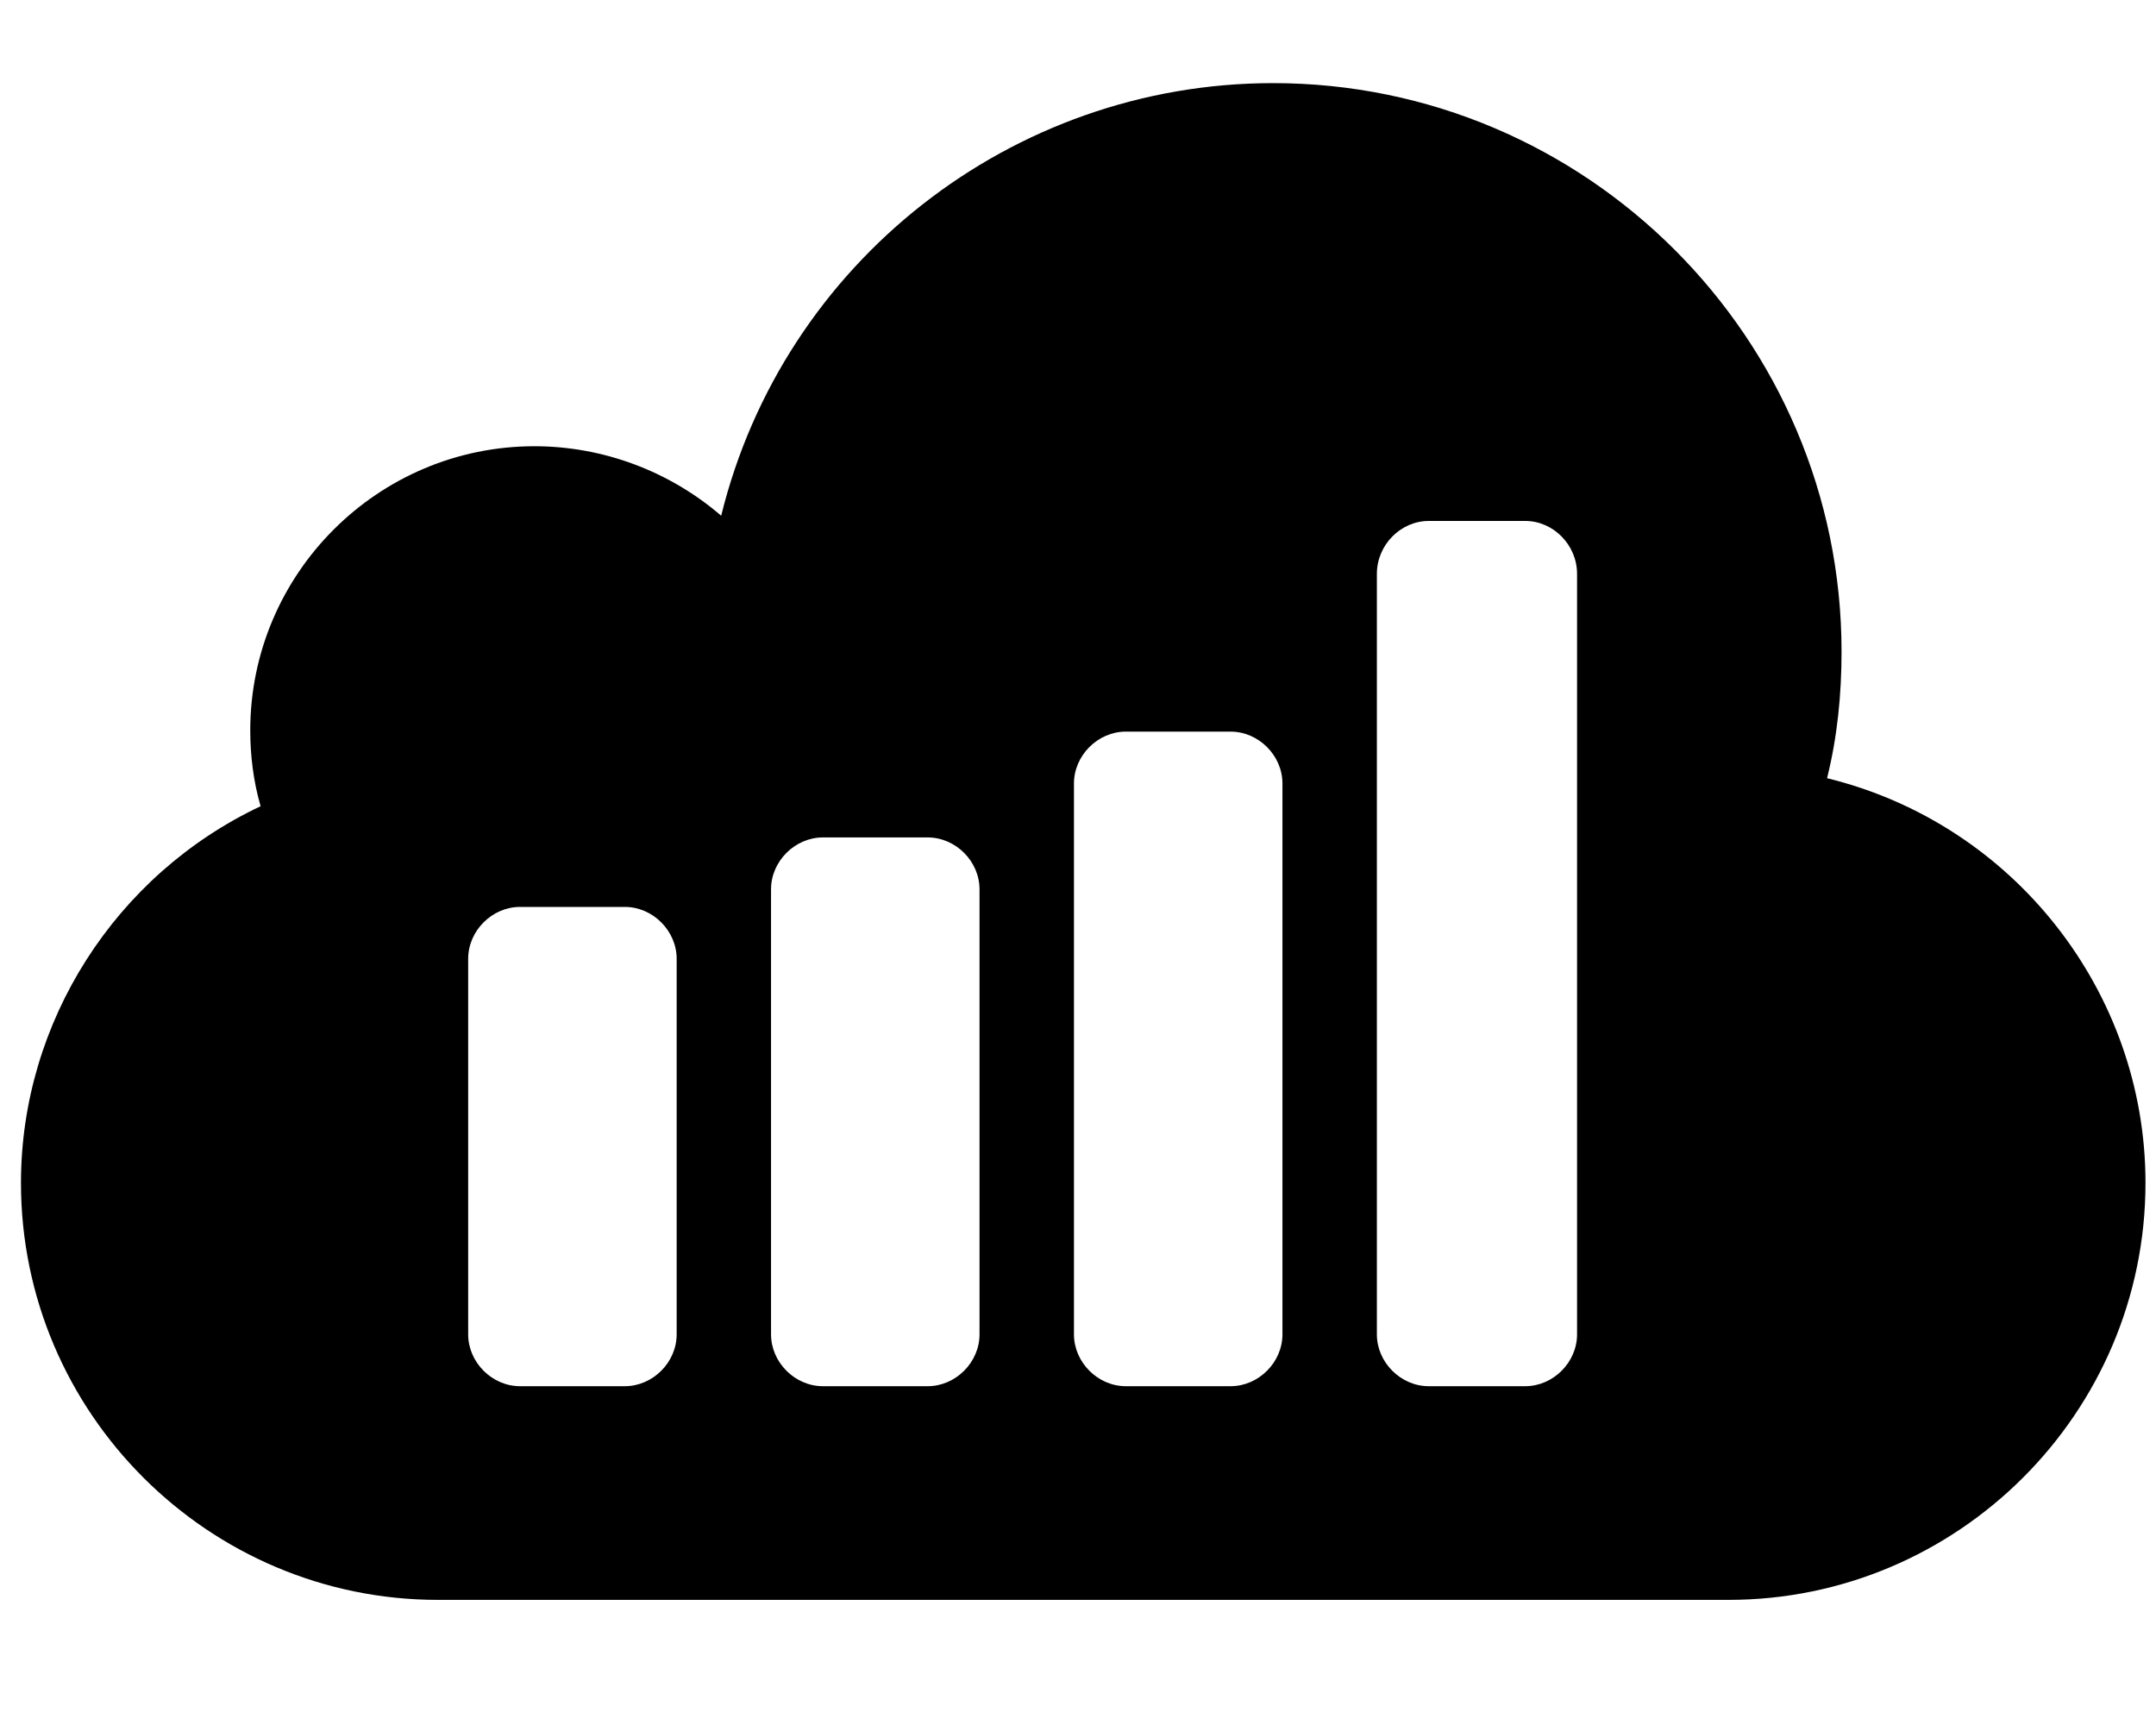 <!-- Generated by IcoMoon.io -->
<svg version="1.1" xmlns="http://www.w3.org/2000/svg" width="40" height="32" viewBox="0 0 40 32">
<title>sellsy</title>
<path d="M33.897 14.437c0.192-0.77 0.269-1.559 0.269-2.348 0-5.812-4.734-10.547-10.547-10.547-4.85 0-9.084 3.329-10.239 8.025-0.962-0.828-2.194-1.289-3.464-1.289-2.906 0-5.273 2.367-5.273 5.273 0 0.462 0.058 0.943 0.192 1.405-2.694 1.27-4.446 4.003-4.446 6.986-0 4.273 3.483 7.737 7.737 7.737h23.942c4.253 0 7.737-3.464 7.737-7.737 0-3.541-2.444-6.659-5.908-7.506zM12.554 24.753c0 0.52-0.443 0.962-0.962 0.962h-1.944c-0.52 0-0.962-0.443-0.962-0.962v-6.967c0-0.52 0.443-0.962 0.962-0.962h1.944c0.52 0 0.962 0.443 0.962 0.962v6.967zM18.173 24.753c0 0.52-0.443 0.962-0.962 0.962h-1.944c-0.52 0-0.962-0.443-0.962-0.962v-8.256c0-0.52 0.443-0.962 0.962-0.962h1.944c0.52 0 0.962 0.443 0.962 0.962v8.256zM23.793 24.753c0 0.52-0.443 0.962-0.962 0.962h-1.944c-0.52 0-0.962-0.443-0.962-0.962v-10.219c0-0.52 0.443-0.962 0.962-0.962h1.944c0.52 0 0.962 0.443 0.962 0.962v10.219zM29.259 24.753c0 0.52-0.443 0.962-0.962 0.962h-1.79c-0.52 0-0.962-0.443-0.962-0.962v-14.107c0-0.539 0.443-0.982 0.962-0.982h1.79c0.52 0 0.962 0.443 0.962 0.982v14.107z"></path>
</svg>
